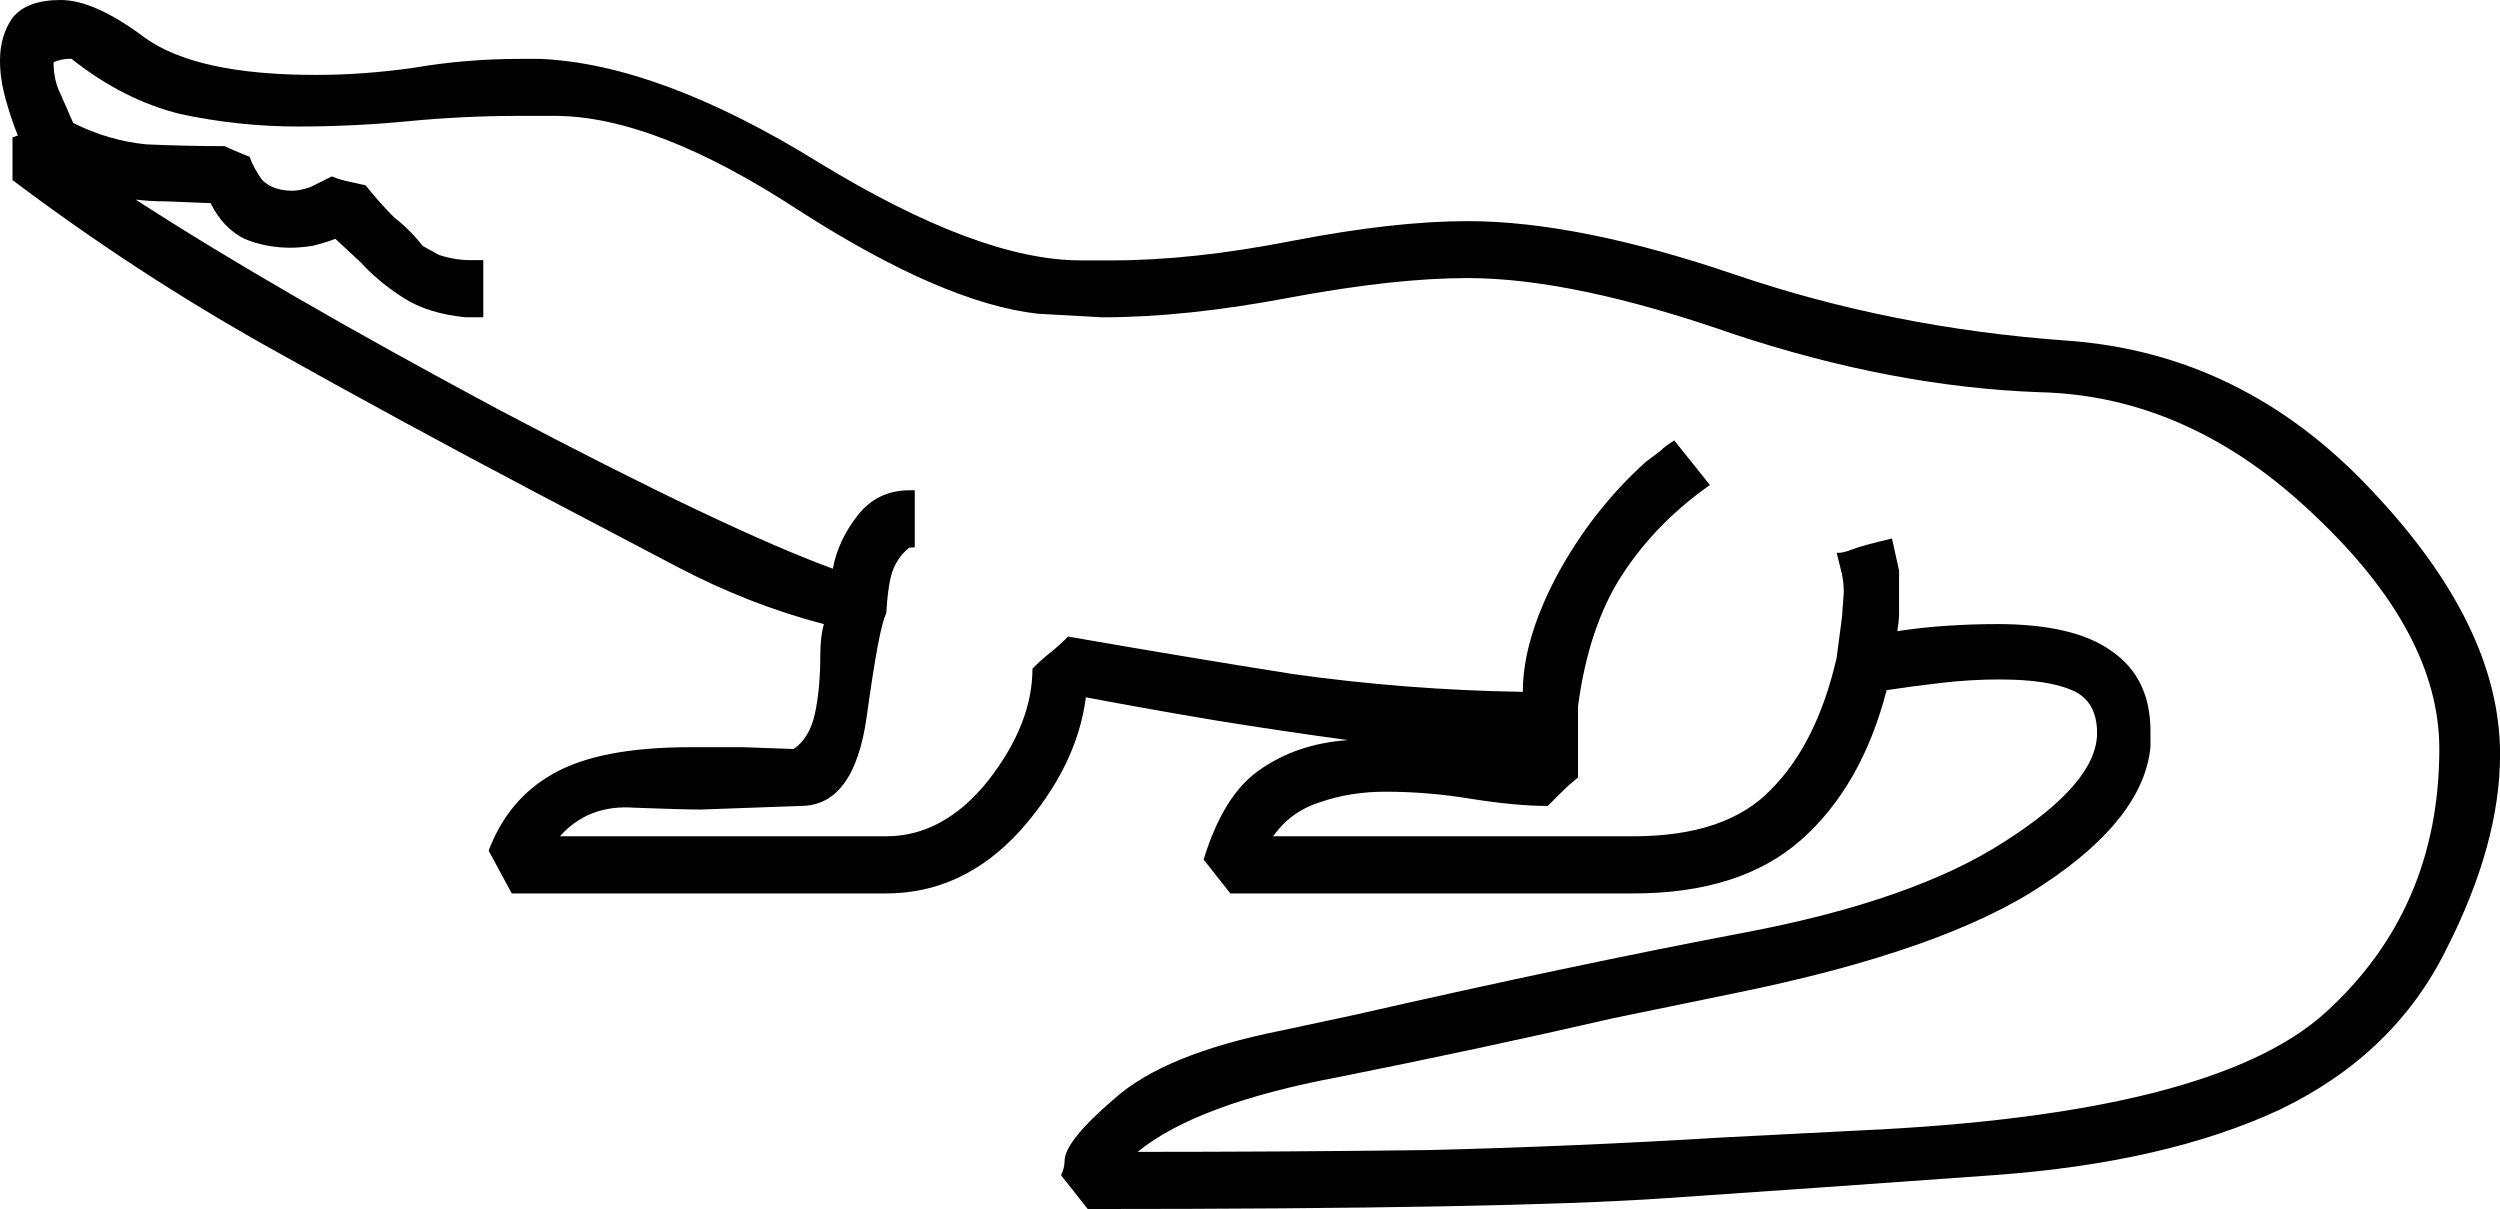 <?xml version="1.0" encoding="UTF-8" standalone="no"?>
<!-- Created with Inkscape (http://www.inkscape.org/) -->

<svg
   xmlns:dc="http://purl.org/dc/elements/1.1/"
   xmlns:cc="http://creativecommons.org/ns#"
   xmlns:rdf="http://www.w3.org/1999/02/22-rdf-syntax-ns#"
   xmlns:svg="http://www.w3.org/2000/svg"
   xmlns="http://www.w3.org/2000/svg"
   xmlns:sodipodi="http://sodipodi.sourceforge.net/DTD/sodipodi-0.dtd"
   xmlns:inkscape="http://www.inkscape.org/namespaces/inkscape"
   width="34.776mm"
   height="16.818mm"
   viewBox="0 0 34.776 16.818"
   version="1.1"
   id="svg34265"
   inkscape:version="0.92.4 (5da689c313, 2019-01-14)"
   sodipodi:docname="I5.svg">
  <defs
     id="defs34259" />
  <sodipodi:namedview
     id="base"
     pagecolor="#ffffff"
     bordercolor="#666666"
     borderopacity="1.0"
     inkscape:pageopacity="0.0"
     inkscape:pageshadow="2"
     inkscape:zoom="0.35"
     inkscape:cx="-383.25893"
     inkscape:cy="-435.64288"
     inkscape:document-units="mm"
     inkscape:current-layer="layer1"
     showgrid="false"
     fit-margin-top="0"
     fit-margin-left="0"
     fit-margin-right="0"
     fit-margin-bottom="0"
     inkscape:window-width="1920"
     inkscape:window-height="1017"
     inkscape:window-x="-8"
     inkscape:window-y="-8"
     inkscape:window-maximized="1" />
  <g
     inkscape:label="Layer 1"
     inkscape:groupmode="layer"
     id="layer1"
     transform="translate(-14.091,-16.752)">
    <g
       aria-label="𓆌"
       style="font-style:normal;font-variant:normal;font-weight:normal;font-stretch:normal;font-size:50.8px;line-height:1.25;font-family:sans-serif;-inkscape-font-specification:'sans-serif, Normal';font-variant-ligatures:normal;font-variant-caps:normal;font-variant-numeric:normal;font-feature-settings:normal;text-align:start;letter-spacing:0px;word-spacing:0px;writing-mode:lr-tb;text-anchor:start;fill:#000000;fill-opacity:1;stroke:none;stroke-width:0.265"
       id="text34812">
      <path
         d="m 41.922,26.203 q -0.422,0 -0.843,0.05 -0.422,0.05 -0.744,0.099 -0.347,1.339 -1.191,2.084 -0.843,0.744 -2.332,0.744 h -5.606 l -0.372,-0.471 q 0.273,-0.893 0.769,-1.24 0.521,-0.372 1.24,-0.422 -0.918,-0.124 -1.836,-0.273 -0.893,-0.149 -1.811,-0.322 -0.124,0.967 -0.918,1.86 -0.794,0.868 -1.86,0.868 H 21.21 l -0.322,-0.595 q 0.273,-0.719 0.893,-1.067 0.645,-0.372 1.91,-0.372 h 0.744 l 0.695,0.025 q 0.223,-0.149 0.298,-0.496 0.074,-0.347 0.074,-0.819 0,-0.248 0.05,-0.422 -1.042,-0.273 -2.034,-0.794 L 21.582,23.623 Q 19.697,22.631 17.837,21.589 15.977,20.547 14.265,19.257 v -0.595 l 0.074,-0.025 q -0.099,-0.248 -0.174,-0.521 -0.074,-0.273 -0.074,-0.521 0,-0.347 0.174,-0.595 0.198,-0.248 0.67,-0.248 0.471,0 1.166,0.521 0.719,0.521 2.381,0.521 0.67,0 1.364,-0.099 0.719,-0.124 1.488,-0.124 h 0.273 q 1.662,0.074 3.87,1.439 2.232,1.364 3.646,1.364 h 0.446 q 1.116,0 2.505,-0.273 1.414,-0.273 2.431,-0.273 1.538,0 3.721,0.744 2.183,0.744 4.614,0.918 2.456,0.174 4.242,2.084 1.786,1.885 1.786,3.671 0,1.24 -0.744,2.704 -0.719,1.463 -2.307,2.232 -1.587,0.744 -3.994,0.918 -2.406,0.174 -4.589,0.322 -2.158,0.149 -8.012,0.149 l -0.372,-0.471 q 0.05,-0.099 0.05,-0.198 0,-0.273 0.695,-0.868 0.695,-0.62 2.307,-0.943 l 1.042,-0.223 q 3.051,-0.695 5.407,-1.141 2.356,-0.446 3.621,-1.265 1.29,-0.819 1.29,-1.513 0,-0.446 -0.347,-0.595 -0.347,-0.149 -0.992,-0.149 z m -2.208,-0.868 0.025,-0.347 q 0,-0.124 -0.025,-0.248 l -0.074,-0.298 h 0.025 q 0.074,0 0.198,-0.05 0.124,-0.05 0.546,-0.149 l 0.099,0.446 v 0.595 q 0,0.099 -0.025,0.248 0.322,-0.05 0.67,-0.074 0.372,-0.025 0.719,-0.025 1.067,0 1.587,0.372 0.546,0.372 0.546,1.116 v 0.223 q -0.099,0.992 -1.488,1.91 -1.364,0.918 -4.291,1.513 l -1.687,0.347 q -1.836,0.422 -3.82,0.819 -1.984,0.372 -2.803,1.042 2.034,0 4.043,-0.025 2.034,-0.05 4.068,-0.174 l 1.935,-0.099 q 4.911,-0.223 6.474,-1.637 1.587,-1.439 1.587,-3.671 0,-1.612 -1.736,-3.249 -1.736,-1.662 -3.82,-1.712 -2.059,-0.074 -4.291,-0.819 -2.208,-0.769 -3.671,-0.769 -1.017,0 -2.48,0.273 -1.439,0.273 -2.604,0.273 l -0.893,-0.05 Q 27.213,20.969 25.204,19.679 23.195,18.364 21.806,18.364 h -0.496 q -0.769,0 -1.538,0.074 -0.769,0.074 -1.538,0.074 -0.819,0 -1.637,-0.174 -0.794,-0.198 -1.513,-0.769 -0.149,0 -0.248,0.05 0,0.248 0.099,0.446 l 0.174,0.397 q 0.496,0.248 1.017,0.298 0.546,0.025 1.091,0.025 0.099,0.05 0.347,0.149 0.05,0.149 0.174,0.322 0.149,0.149 0.422,0.149 0.099,0 0.248,-0.05 0.149,-0.074 0.298,-0.149 0.124,0.05 0.248,0.074 l 0.223,0.05 q 0.198,0.248 0.397,0.446 0.223,0.174 0.397,0.397 l 0.223,0.124 q 0.223,0.074 0.446,0.074 h 0.174 v 0.794 h -0.248 q -0.521,-0.05 -0.868,-0.273 -0.347,-0.223 -0.595,-0.496 l -0.347,-0.322 q -0.124,0.05 -0.322,0.099 -0.174,0.025 -0.298,0.025 -0.347,0 -0.645,-0.124 -0.298,-0.149 -0.471,-0.496 l -0.62,-0.025 q -0.223,0 -0.422,-0.025 1.91,1.24 5.06,2.927 3.15,1.662 4.638,2.208 0.074,-0.397 0.347,-0.744 0.273,-0.347 0.719,-0.347 h 0.074 v 0.794 q -0.099,0 -0.099,0.025 -0.124,0.099 -0.198,0.273 -0.074,0.174 -0.099,0.62 -0.099,0.174 -0.273,1.439 -0.174,1.24 -0.918,1.24 l -1.389,0.05 q -0.248,0 -0.918,-0.025 -0.645,-0.05 -1.042,0.397 h 4.539 q 0.794,0 1.414,-0.769 0.62,-0.794 0.62,-1.563 0.124,-0.124 0.248,-0.223 0.124,-0.099 0.248,-0.223 1.563,0.273 3.125,0.521 1.587,0.223 3.2,0.248 0,-0.719 0.471,-1.612 0.496,-0.918 1.24,-1.587 l 0.198,-0.149 q 0.074,-0.074 0.198,-0.149 l 0.496,0.62 q -0.744,0.521 -1.215,1.24 -0.471,0.719 -0.62,1.836 v 0.992 q -0.124,0.099 -0.223,0.198 l -0.198,0.198 q -0.446,0 -1.067,-0.099 -0.595,-0.099 -1.191,-0.099 -0.496,0 -0.918,0.149 -0.397,0.124 -0.645,0.471 h 5.011 q 1.29,0 1.91,-0.645 0.645,-0.645 0.918,-1.836 z"
         style="stroke-width:0.265"
         id="path34814"
         inkscape:connector-curvature="0" />
    </g>
  </g>
</svg>
